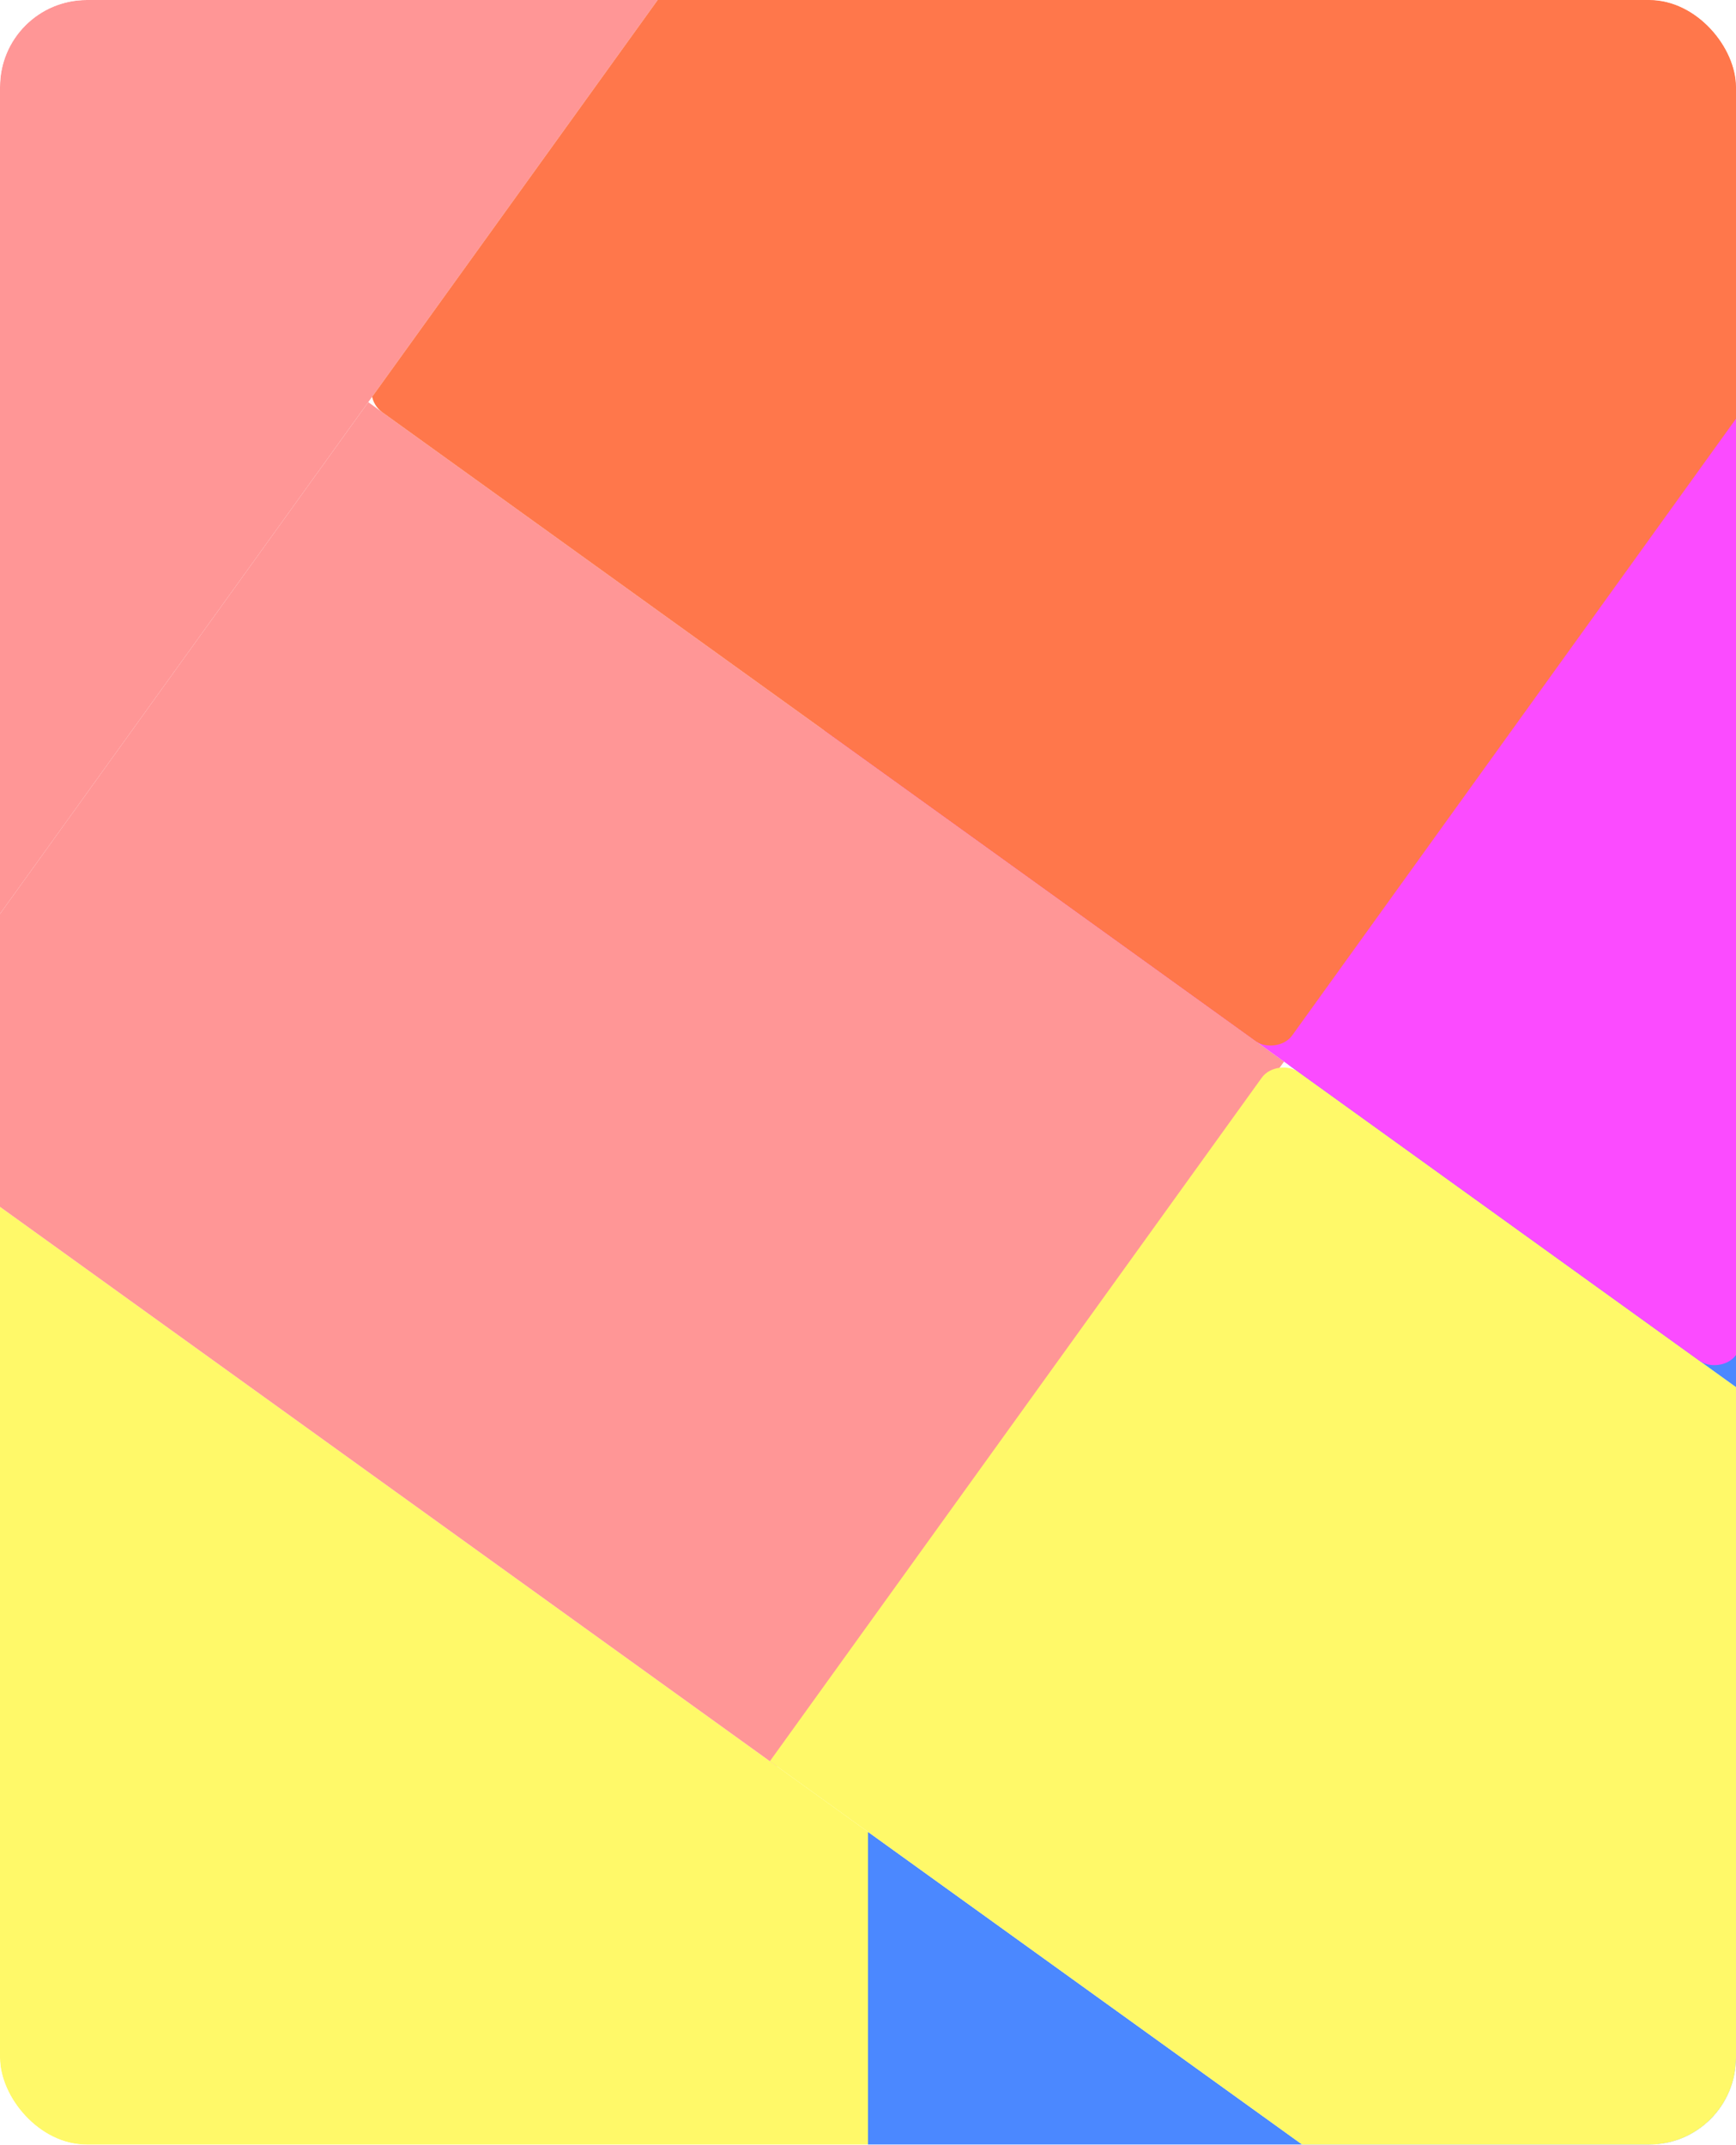 <svg width="200" height="247" viewBox="0 0 200 247" fill="none" xmlns="http://www.w3.org/2000/svg">
<g clip-path="url(#clip0)">
<rect width="200" height="247" rx="10" fill="white"/>
<g filter="url(#filter0_f)">
<rect width="100" height="130" fill="#FF9696"/>
</g>
<g filter="url(#filter1_f)">
<rect y="129" width="100" height="130" fill="#FFF969"/>
</g>
<g filter="url(#filter2_f)">
<rect x="100" y="128" width="100" height="130" fill="#4B88FF"/>
</g>
<g filter="url(#filter3_f)">
<rect x="100" y="62" width="100" height="130" fill="#FB4BFF"/>
</g>
<g filter="url(#filter4_f)">
<rect x="100" y="-1" width="100" height="130" fill="#FF774B"/>
</g>
<g filter="url(#filter5_d)">
<g clip-path="url(#clip1)">
<rect x="-16" y="123.475" width="232.232" height="242.864" rx="10" transform="rotate(-54.251 -16 123.475)" fill="white"/>
<rect x="-27.25" y="139.102" width="119.256" height="130" transform="rotate(-54.251 -27.25 139.102)" fill="#FF9696"/>
<rect x="75.418" y="217.284" width="122.724" height="130" rx="3" transform="rotate(-54.251 75.418 217.284)" fill="#FFF969"/>
<rect x="146.306" y="117.099" width="100" height="130" rx="3" transform="rotate(-54.251 146.306 117.099)" fill="#4B88FF"/>
<rect x="92.742" y="78.54" width="100" height="130" rx="3" transform="rotate(-54.251 92.742 78.54)" fill="#FB4BFF"/>
<rect x="41.612" y="41.733" width="145.351" height="130" rx="3" transform="rotate(-54.251 41.612 41.733)" fill="#FF774B"/>
</g>
</g>
</g>
<defs>
<filter id="filter0_f" x="-4" y="-4" width="108" height="138" filterUnits="userSpaceOnUse" color-interpolation-filters="sRGB">
<feFlood flood-opacity="0" result="BackgroundImageFix"/>
<feBlend mode="normal" in="SourceGraphic" in2="BackgroundImageFix" result="shape"/>
<feGaussianBlur stdDeviation="2" result="effect1_foregroundBlur"/>
</filter>
<filter id="filter1_f" x="-4" y="125" width="108" height="138" filterUnits="userSpaceOnUse" color-interpolation-filters="sRGB">
<feFlood flood-opacity="0" result="BackgroundImageFix"/>
<feBlend mode="normal" in="SourceGraphic" in2="BackgroundImageFix" result="shape"/>
<feGaussianBlur stdDeviation="2" result="effect1_foregroundBlur"/>
</filter>
<filter id="filter2_f" x="96" y="124" width="108" height="138" filterUnits="userSpaceOnUse" color-interpolation-filters="sRGB">
<feFlood flood-opacity="0" result="BackgroundImageFix"/>
<feBlend mode="normal" in="SourceGraphic" in2="BackgroundImageFix" result="shape"/>
<feGaussianBlur stdDeviation="2" result="effect1_foregroundBlur"/>
</filter>
<filter id="filter3_f" x="96" y="58" width="108" height="138" filterUnits="userSpaceOnUse" color-interpolation-filters="sRGB">
<feFlood flood-opacity="0" result="BackgroundImageFix"/>
<feBlend mode="normal" in="SourceGraphic" in2="BackgroundImageFix" result="shape"/>
<feGaussianBlur stdDeviation="2" result="effect1_foregroundBlur"/>
</filter>
<filter id="filter4_f" x="96" y="-5" width="108" height="138" filterUnits="userSpaceOnUse" color-interpolation-filters="sRGB">
<feFlood flood-opacity="0" result="BackgroundImageFix"/>
<feBlend mode="normal" in="SourceGraphic" in2="BackgroundImageFix" result="shape"/>
<feGaussianBlur stdDeviation="2" result="effect1_foregroundBlur"/>
</filter>
<filter id="filter5_d" x="-20" y="-65" width="340.783" height="338.365" filterUnits="userSpaceOnUse" color-interpolation-filters="sRGB">
<feFlood flood-opacity="0" result="BackgroundImageFix"/>
<feColorMatrix in="SourceAlpha" type="matrix" values="0 0 0 0 0 0 0 0 0 0 0 0 0 0 0 0 0 0 127 0"/>
<feOffset dy="4"/>
<feGaussianBlur stdDeviation="2"/>
<feColorMatrix type="matrix" values="0 0 0 0 0 0 0 0 0 0 0 0 0 0 0 0 0 0 0.25 0"/>
<feBlend mode="normal" in2="BackgroundImageFix" result="effect1_dropShadow"/>
<feBlend mode="normal" in="SourceGraphic" in2="effect1_dropShadow" result="shape"/>
</filter>
<clipPath id="clip0">
<rect width="200" height="247" rx="10" fill="white"/>
</clipPath>
<clipPath id="clip1">
<rect x="-16" y="123.475" width="232.232" height="242.864" rx="10" transform="rotate(-54.251 -16 123.475)" fill="white"/>
</clipPath>
</defs>
</svg>
